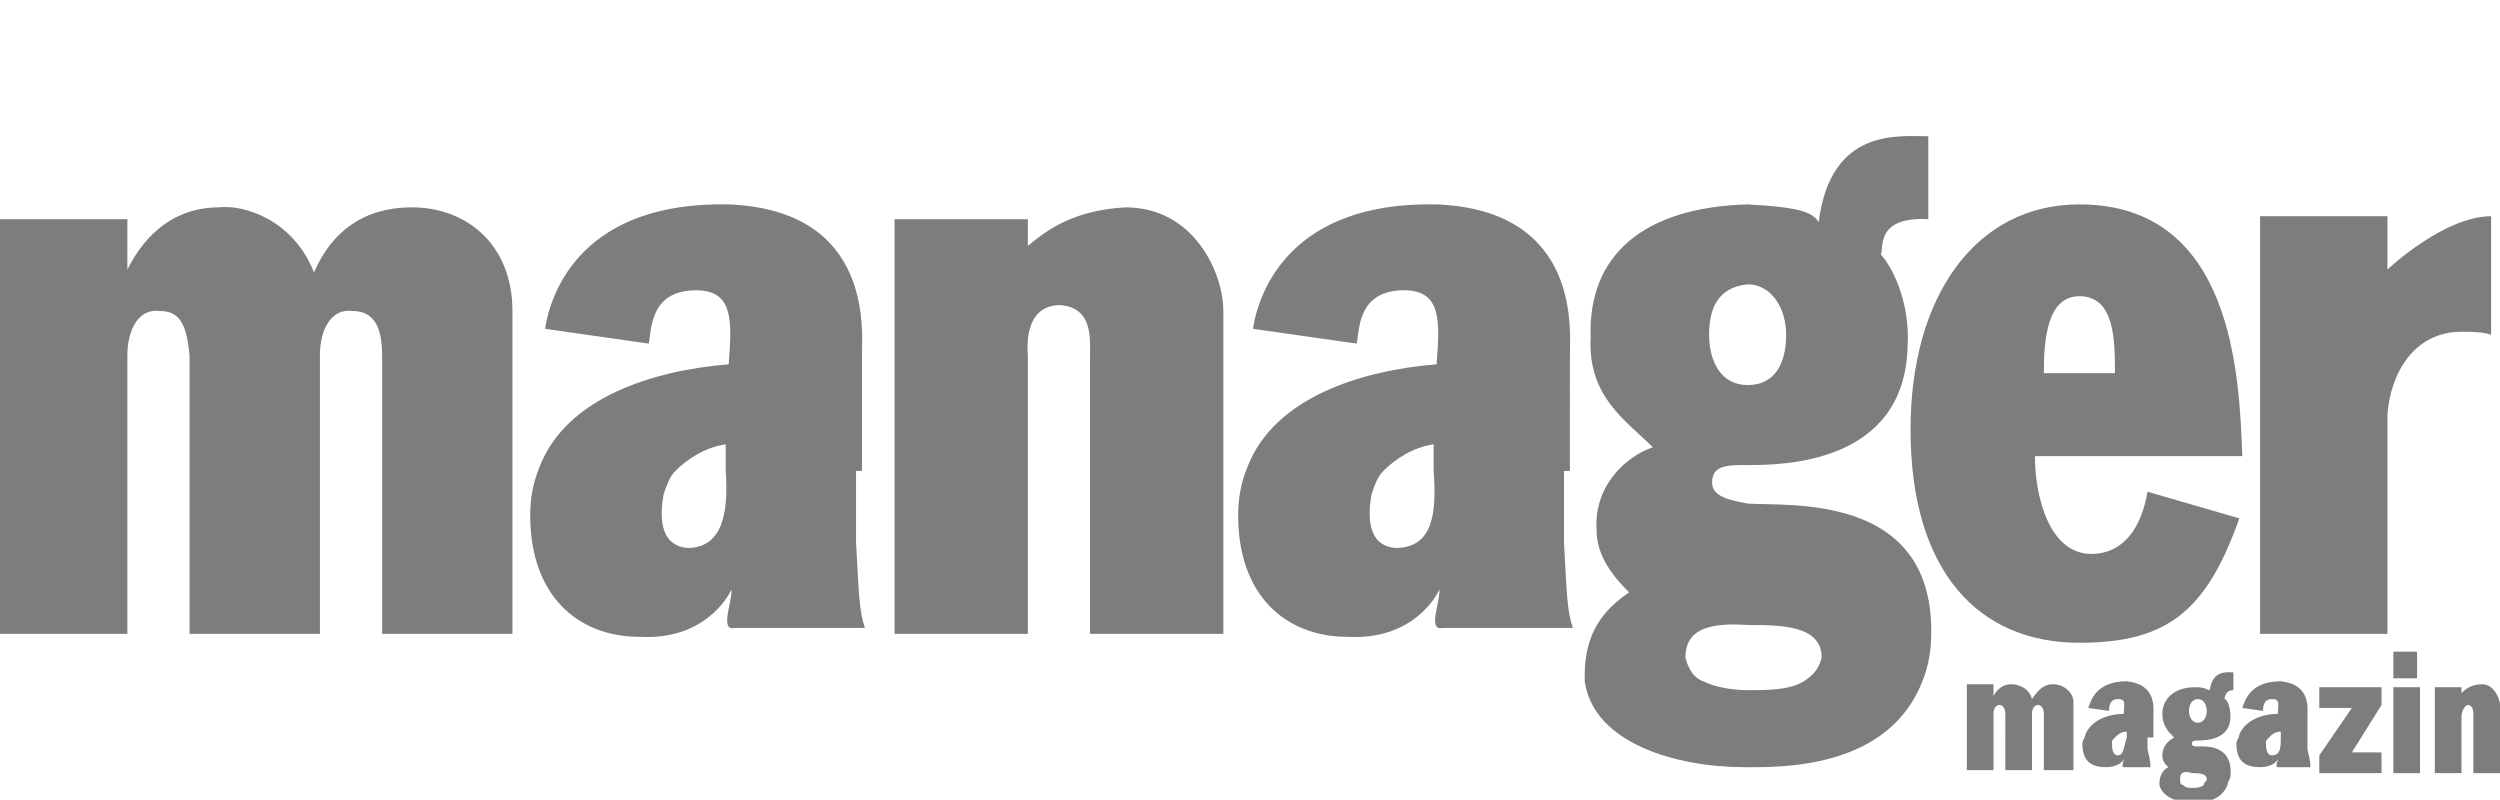 <svg xmlns="http://www.w3.org/2000/svg" width="84.4" height="27" viewBox="0 0 84.4 27"><path d="M59 9.6c.8 0 1.3.8 1.3 1.7 0 1-.4 1.7-1.3 1.7s-1.3-.8-1.3-1.7c0-.9.3-1.6 1.3-1.7zm0 7.4c-.5-.1-1.2-.2-1.2-.7 0-.6.5-.6 1.2-.6 1.1 0 5.3 0 5.4-4 .1-1.6-.6-2.8-.9-3.1.1-.2-.2-1.3 1.6-1.2V4.6c-1 0-3.3-.3-3.7 2.9-.2-.3-.5-.5-2.4-.6-3.5.1-5.4 1.7-5.3 4.5-.1 2 1.2 2.8 2.1 3.7-.9.3-2 1.3-1.9 2.8 0 .9.6 1.6 1.1 2.1-.9.6-1.5 1.4-1.5 2.8v.2c.3 2.1 3.1 2.9 5.4 2.9h.4c2.3 0 4.7-.6 5.6-2.9h-4c-.5.3-1.2.3-1.9.3-.5 0-1.1-.1-1.5-.3-.3-.1-.5-.4-.6-.8 0-.9.7-1.2 2.1-1.1 1.1 0 2.5 0 2.5 1.1-.1.4-.3.6-.6.8h4c.2-.5.3-1 .3-1.7 0-4.7-4.9-4.2-6.2-4.3z" fill="#7D7D7D"/><path d="M71.4 12.6H69c0-1.1.1-2.6 1.2-2.6 1.2 0 1.2 1.5 1.2 2.6zm-1.2-5.7c-3.5 0-5.7 3.1-5.7 7.6 0 4.8 2.3 7.2 5.7 7.2 3 0 4.3-1.1 5.4-4.2l-3.1-.9c-.2 1.2-.8 2.1-1.9 2.1-1.4 0-1.9-1.9-1.9-3.3h7c-.1-2.7-.3-8.5-5.5-8.5zM13.9 7c-1.6 0-2.7.8-3.3 2.2C9.9 7.4 8.2 6.9 7.4 7c-1.5 0-2.5.9-3.1 2.1V7.4H0v14h4.3V12c0-.9.4-1.6 1.1-1.5.7 0 .9.5 1 1.5v9.4h4.4V12c0-.9.4-1.6 1.1-1.5.7 0 1 .5 1 1.5v9.4h4.4V10.5c0-2.2-1.5-3.5-3.4-3.5zM38 7c-1.9.1-2.8.9-3.3 1.3v-.9h-4.5v14h4.5V12c0-.1-.2-1.7 1.1-1.7 1.1.1 1 1.1 1 1.8v9.3h4.5V10.5c0-1.3-1-3.5-3.3-3.5zM80.6 9.1V7.3h-4.3v14.1h4.3V14c.1-1.4.9-2.8 2.5-2.8.3 0 .7 0 1 .1v-4c-1.6 0-3.5 1.8-3.5 1.8zM23.2 18.5c-1-.1-.9-1.2-.8-1.8.1-.3.2-.6.4-.8.4-.4 1-.8 1.7-.9v.9c.1 1.4-.1 2.6-1.3 2.6zm5.9-2.6V12c0-.8.4-4.9-4.5-5.1-4.9-.1-6 2.9-6.2 4.2l3.5.5c.1-.4 0-1.8 1.6-1.8 1.3 0 1.2 1.1 1.1 2.5-2.5.2-5.5 1.1-6.4 3.5-.2.5-.3 1-.3 1.6 0 2.7 1.6 4.1 3.7 4.1 1.9.1 2.8-1 3.1-1.6 0 .5-.4 1.4.1 1.3h4.4c-.2-.6-.2-1.1-.3-2.9v-2.4h.2zM47.1 18.5c-1-.1-.9-1.2-.8-1.8.1-.3.2-.6.4-.8.4-.4 1-.8 1.7-.9v.9c.1 1.4 0 2.6-1.3 2.6zm5.9-2.6V12c0-.8.4-4.9-4.5-5.1-4.9-.1-6 2.9-6.2 4.2l3.5.5c.1-.4 0-1.8 1.6-1.8 1.3 0 1.2 1.1 1.1 2.5-2.5.2-5.5 1.1-6.4 3.5-.2.5-.3 1-.3 1.6 0 2.7 1.6 4.1 3.7 4.1 1.9.1 2.8-1 3.1-1.6 0 .5-.4 1.4.1 1.3h4.4c-.2-.6-.2-1.1-.3-2.9v-2.4h.2z" fill="#7D7D7D"/><g fill="#7D7D7D"><path d="M83.8 23.1c-.4 0-.6.2-.7.3v-.2h-.9v2.9h.9v-1.9s0-.3.2-.4c.2 0 .2.2.2.4v1.9h.9v-2.3c0-.2-.2-.7-.6-.7zM69.3 23.1c-.3 0-.5.2-.7.5-.1-.4-.5-.5-.7-.5-.3 0-.5.2-.6.4v-.4h-.9V26h.9v-1.9c0-.2.1-.3.2-.3s.2.1.2.3V26h.9v-1.9c0-.2.1-.3.2-.3s.2.1.2.3V26h1v-2.3c0-.3-.3-.6-.7-.6zM80.4 23.8v-.6h-2.1v.7h1.1l-1.1 1.6v.6h2.1v-.7h-1l1-1.6M81.6 22h-.8v.9h.8V22M80.8 26.1h.9v-2.9h-.9v2.9M71.5 25.5c-.2 0-.2-.3-.2-.4 0-.1 0-.1.1-.2s.2-.2.4-.2v.2c-.1.3-.1.6-.3.6zm1.2-.6v-.8c0-.2.1-1-.9-1.1-1 0-1.2.6-1.3.9l.7.1c0-.1 0-.4.3-.4s.2.2.2.5c-.5 0-1.1.2-1.3.7 0 .1-.1.2-.1.3 0 .6.3.8.8.8.4 0 .6-.2.6-.3 0 .1-.1.3 0 .3h.9c0-.1 0-.2-.1-.6v-.4h.2zM74.2 23.6c.2 0 .3.2.3.4s-.1.4-.3.4c-.2 0-.3-.2-.3-.4s.1-.4.3-.4zm0 1.6c-.1 0-.2 0-.2-.1s.1-.1.2-.1c.2 0 1.1 0 1.1-.8 0-.3-.1-.6-.2-.6 0 0 0-.3.3-.3v-.6c-.2 0-.7-.1-.8.6-.1 0-.1-.1-.5-.1-.7 0-1.1.4-1.1.9 0 .4.2.6.4.8-.2.1-.4.3-.4.6 0 .2.1.3.2.4-.2.1-.3.3-.3.6h.8c-.1 0-.1-.1-.1-.2 0-.2.1-.3.4-.2.2 0 .5 0 .5.2 0 .1-.1.1-.1.2h.4-.4c-.1.1-.3.1-.4.1-.1 0-.2 0-.3-.1h-.8c.1.4.6.6 1.1.6.5 0 1-.1 1.2-.6 0-.1.1-.2.1-.3.1-1.1-.9-1-1.1-1zM76.7 25.5c-.2 0-.2-.3-.2-.4 0-.1 0-.1.1-.2s.2-.2.4-.2v.2c0 .3 0 .6-.3.6zm1.2-.6v-.8c0-.2.1-1-.9-1.1-1 0-1.2.6-1.3.9l.7.1c0-.1 0-.4.3-.4s.2.2.2.5c-.5 0-1.1.2-1.3.7 0 .1-.1.2-.1.3 0 .6.3.8.8.8.4 0 .6-.2.6-.3 0 .1-.1.3 0 .3H78c0-.1 0-.2-.1-.6v-.4z"/></g></svg>